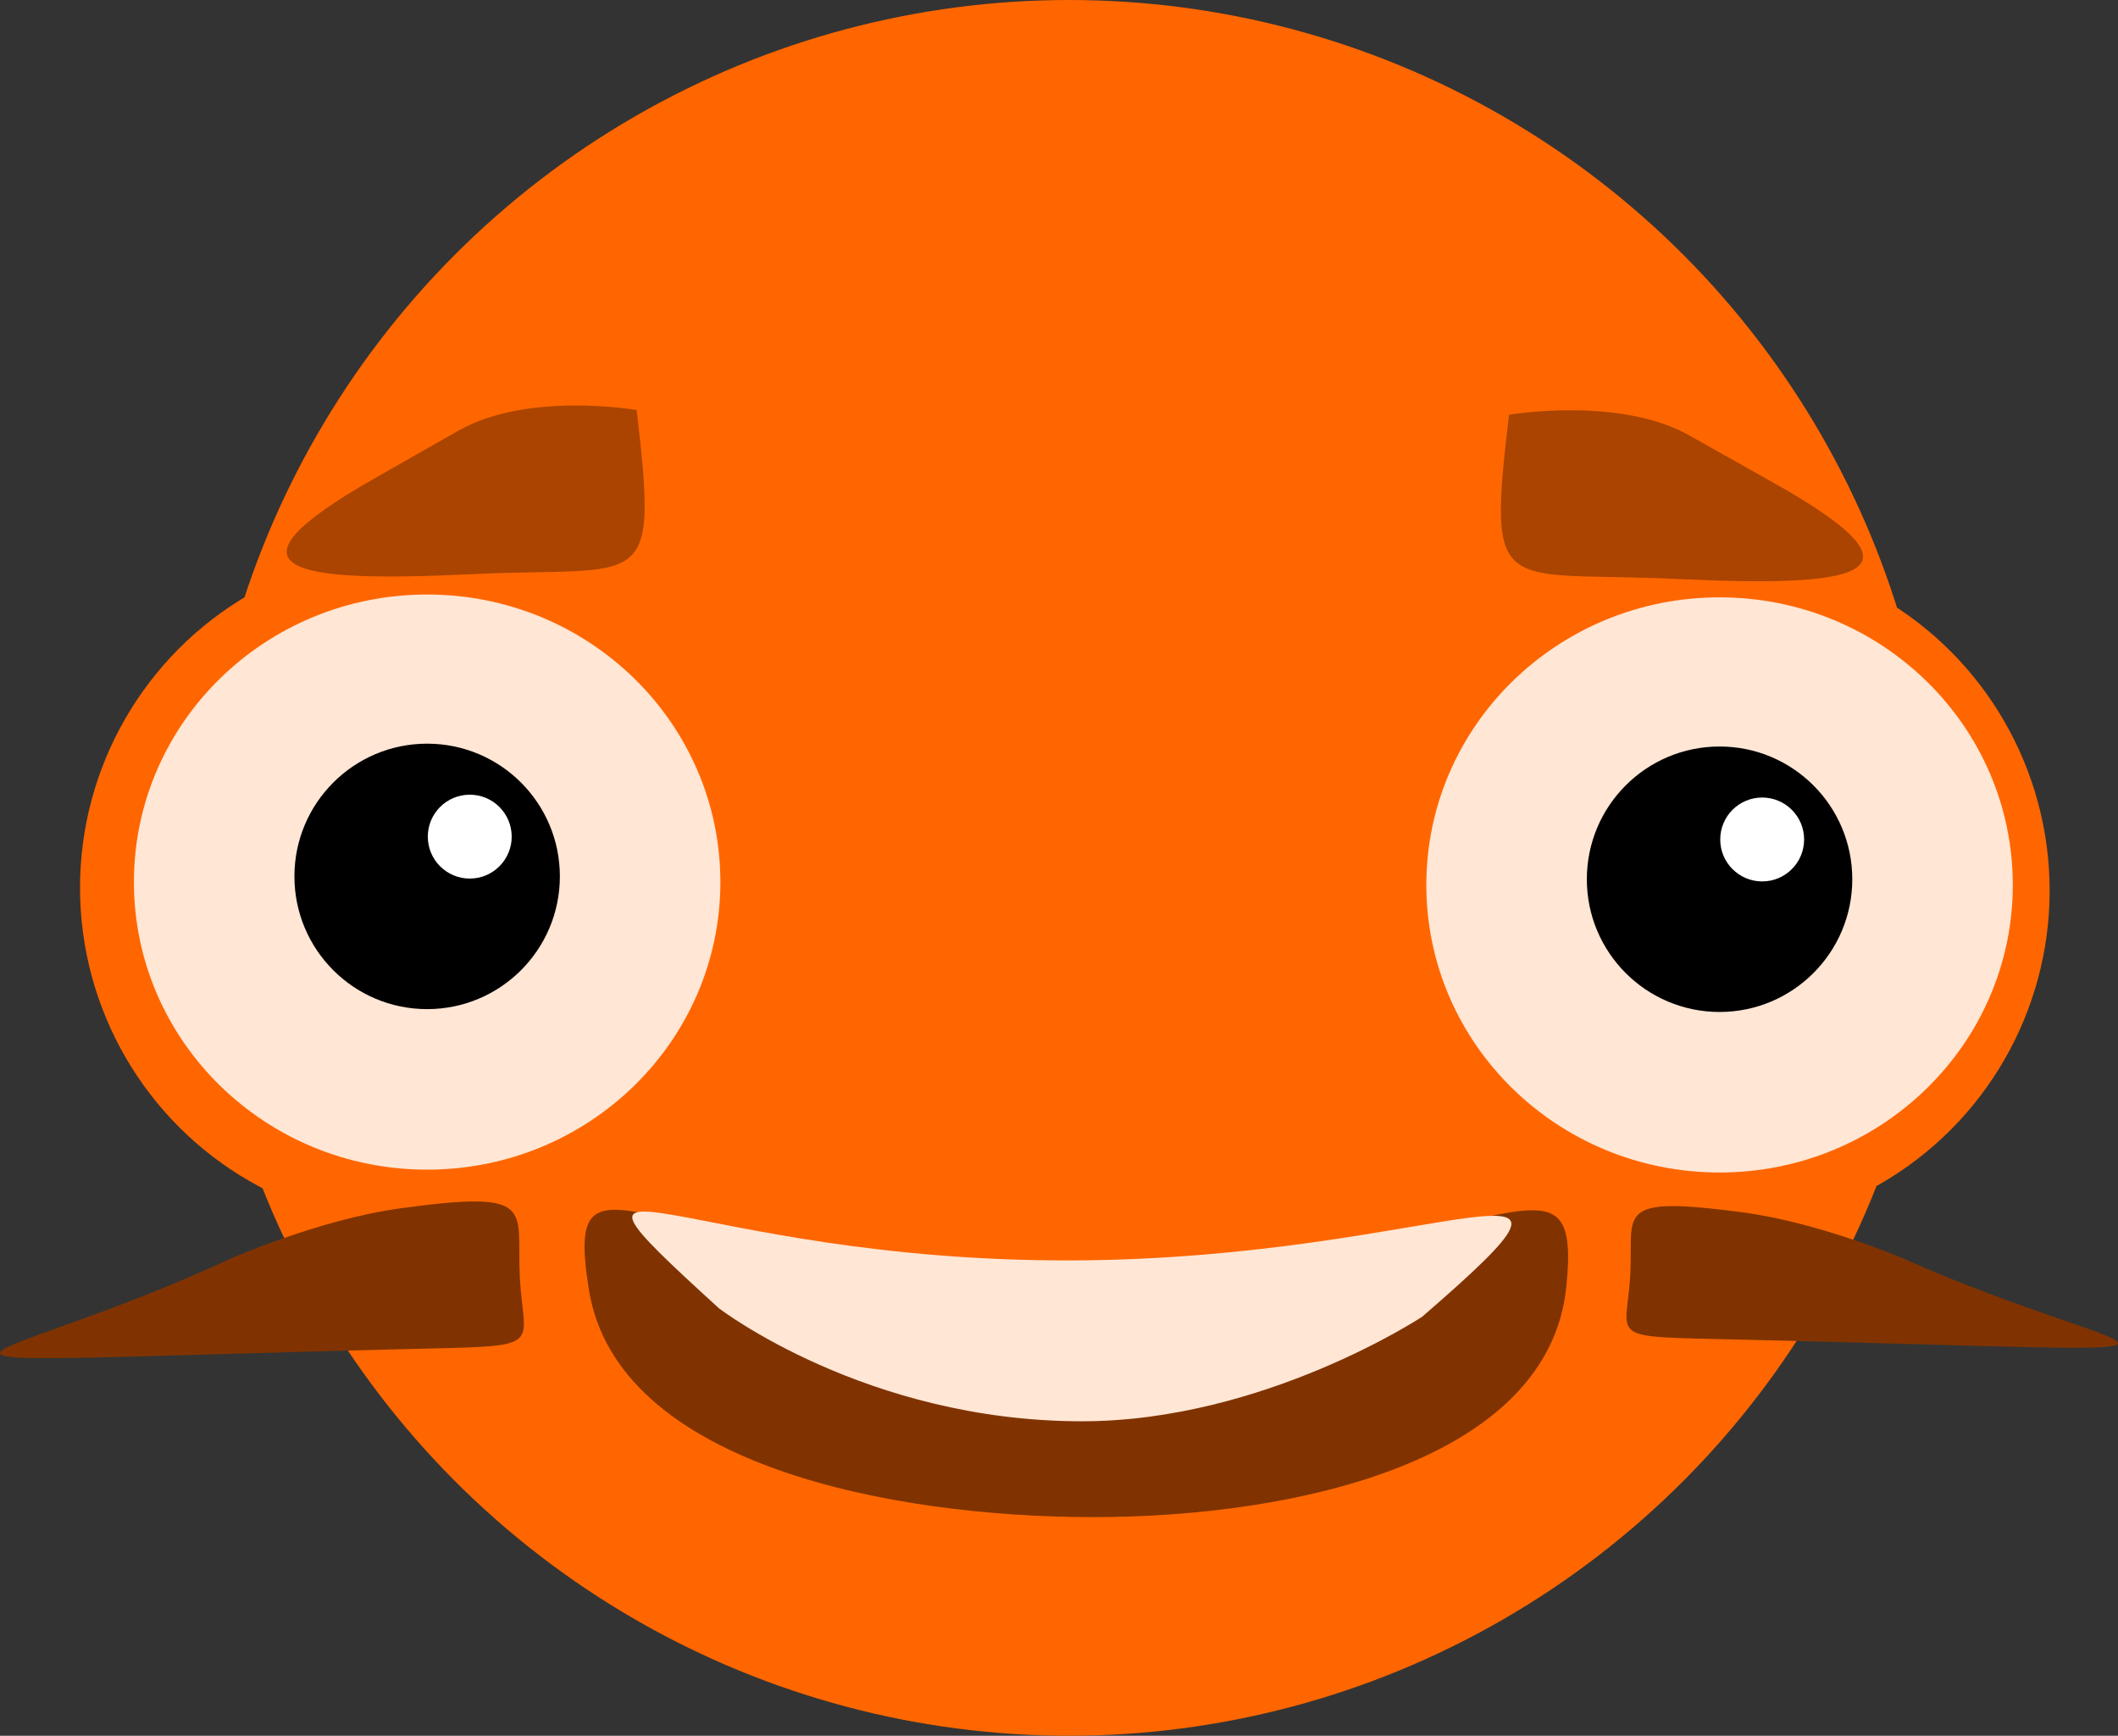 <?xml version="1.0" encoding="UTF-8" standalone="no"?>
<svg
   xmlns:dc="http://purl.org/dc/elements/1.1/"
   xmlns:cc="http://creativecommons.org/ns#"
   xmlns:rdf="http://www.w3.org/1999/02/22-rdf-syntax-ns#"
   xmlns:svg="http://www.w3.org/2000/svg"
   xmlns="http://www.w3.org/2000/svg"
   xmlns:sodipodi="http://sodipodi.sourceforge.net/DTD/sodipodi-0.dtd"
   xmlns:inkscape="http://www.inkscape.org/namespaces/inkscape"
   width="281.837mm"
   height="230.96mm"
   viewBox="0 0 281.837 230.96"
   version="1.1"
   id="svg8"
   inkscape:version="1.0.2-2 (e86c870879, 2021-01-15)"
   sodipodi:docname="naama.svg">
  <rect x="0" y="0" width="281.837" height="230.96" fill="#333333" stroke="none"/>
  <defs
     id="defs2" />
  <sodipodi:namedview
     id="base"
     pagecolor="#ffffff"
     bordercolor="#666666"
     borderopacity="1.0"
     inkscape:pageopacity="0.0"
     inkscape:pageshadow="2"
     inkscape:zoom="0.7"
     inkscape:cx="560.41164"
     inkscape:cy="470.44376"
     inkscape:document-units="px"
     inkscape:current-layer="layer1"
     inkscape:document-rotation="0"
     showgrid="false"
     showborder="false"
     inkscape:window-width="1326"
     inkscape:window-height="1008"
     inkscape:window-x="1913"
     inkscape:window-y="0"
     inkscape:window-maximized="1"
     fit-margin-top="0"
     fit-margin-left="0"
     fit-margin-right="0"
     fit-margin-bottom="0" />
  <g
     inkscape:label="Layer 1"
     inkscape:groupmode="layer"
     id="layer1"
     transform="translate(132.434,-19.079)">
    <circle
       style="fill:#ffe6d5;stroke-width:0.286;stroke-miterlimit:4;stroke-dasharray:none"
       id="path849"
       cx="-171.223"
       cy="6.804"
       r="0" />
    <path
       style="fill:#ffe6d5;stroke-width:0.265;stroke-miterlimit:4;stroke-dasharray:none"
       id="path855"
       cx="-187.098"
       cy="127.378"
       r="38.786"
       d="" />
    <g
       id="g102">
      <g
         id="g56">
        <g
           id="g1047">
          <circle
             style="fill:#ff6600;stroke-width:0.265;stroke-miterlimit:4;stroke-dasharray:none"
             id="path841"
             cx="9.827"
             cy="134.56"
             r="115.48" />
          <g
             id="g992"
             transform="translate(4.536)">
            <g
               id="g893">
              <circle
                 style="fill:#ff6600;stroke-width:0.265;stroke-miterlimit:4;stroke-dasharray:none"
                 id="path843"
                 cx="-81.265"
                 cy="137.205"
                 r="45.057" />
              <ellipse
                 style="fill:#ffe6d5;stroke-width:0.259;stroke-miterlimit:4;stroke-dasharray:none"
                 id="path883"
                 cx="-80.131"
                 cy="136.449"
                 rx="39.02"
                 ry="38.265" />
            </g>
            <circle
               style="fill:#000000;stroke-width:0.296;stroke-miterlimit:4;stroke-dasharray:none"
               id="path907"
               cx="-80.131"
               cy="135.693"
               r="17.661" />
            <circle
               style="fill:#ffffff;stroke-width:0.265;stroke-miterlimit:4;stroke-dasharray:none"
               id="path933"
               cx="-74.461"
               cy="130.402"
               r="5.581" />
          </g>
          <g
             id="g992-7"
             transform="translate(176.515,0.378)">
            <g
               id="g893-4">
              <circle
                 style="fill:#ff6600;stroke-width:0.265;stroke-miterlimit:4;stroke-dasharray:none"
                 id="path843-6"
                 cx="-81.265"
                 cy="137.205"
                 r="45.057" />
              <ellipse
                 style="fill:#ffe6d5;stroke-width:0.259;stroke-miterlimit:4;stroke-dasharray:none"
                 id="path883-9"
                 cx="-80.131"
                 cy="136.449"
                 rx="39.02"
                 ry="38.265" />
            </g>
            <circle
               style="fill:#000000;stroke-width:0.296;stroke-miterlimit:4;stroke-dasharray:none"
               id="path907-2"
               cx="-80.131"
               cy="135.693"
               r="17.661" />
            <circle
               style="fill:#ffffff;stroke-width:0.265;stroke-miterlimit:4;stroke-dasharray:none"
               id="path933-7"
               cx="-74.461"
               cy="130.402"
               r="5.581" />
          </g>
        </g>
        <path
           id="path1049"
           style="fill:#aa4400;stroke-width:0.265;stroke-miterlimit:4;stroke-dasharray:none"
           d="m -47.714,73.64 c 2.894,24.799 1.237,20.733 -22.112,21.845 -23.226,1.106 -34.626,-0.322 -12.758,-12.758 l 11.154,-6.344 c 9.253,-5.262 23.716,-2.744 23.716,-2.744 z"
           sodipodi:nodetypes="sssss" />
        <path
           id="path1049-4"
           style="fill:#aa4400;stroke-width:0.266;stroke-miterlimit:4;stroke-dasharray:none"
           d="m 68.364,74.272 c -2.928,24.799 -1.252,20.733 22.371,21.845 23.497,1.106 35.031,-0.322 12.907,-12.758 L 92.358,77.016 C 82.997,71.753 68.364,74.272 68.364,74.272 Z"
           sodipodi:nodetypes="sssss" />
        <path
           id="path1072"
           style="fill:#803300;stroke-width:0.263;stroke-miterlimit:4;stroke-dasharray:none"
           d="m 75.991,190.301 c -2.342,23.167 -35.947,30.648 -62.939,30.648 -26.992,1e-5 -63.395,-7.017 -67.119,-30.243 -3.673,-22.911 9.09,-1.601 66.359,-2.468 54.185,-0.821 65.841,-19.118 63.7,2.063 z"
           sodipodi:nodetypes="sssss" />
        <path
           id="path35"
           style="fill:#ffe6d5;stroke-width:0.265"
           d="m 56.816,194.28 c 0,0 -21.054,13.916 -45.288,13.916 -28.769,0 -48.311,-15.05 -48.311,-15.05 -27.139,-24.723 -4.269,-6.133 47.177,-6.356 48.803,-0.211 75.075,-17.295 46.422,7.49 z"
           sodipodi:nodetypes="sssss" />
      </g>
      <path
         id="path58"
         style="fill:#803300;stroke-width:0.263"
         d="m -63.271,188.864 c 0.48,9.989 4.064,9.246 -15.915,9.745 -78.567,1.965 -55.855,3.42 -22.718,-11.985 0,0 11.809,-5.259 22.718,-6.759 18.32,-2.519 15.483,0.029 15.915,8.999 z"
         sodipodi:nodetypes="sssss" />
      <path
         id="path58-0"
         style="fill:#803300;stroke-width:0.242"
         d="m 84.51,188.527 c -0.451,9.027 -3.813,8.356 14.932,8.807 73.716,1.775 52.406,3.091 21.315,-10.832 0,0 -11.08,-4.753 -21.315,-6.108 -17.189,-2.276 -14.527,0.027 -14.932,8.133 z"
         sodipodi:nodetypes="sssss" />
    </g>
  </g>
</svg>
